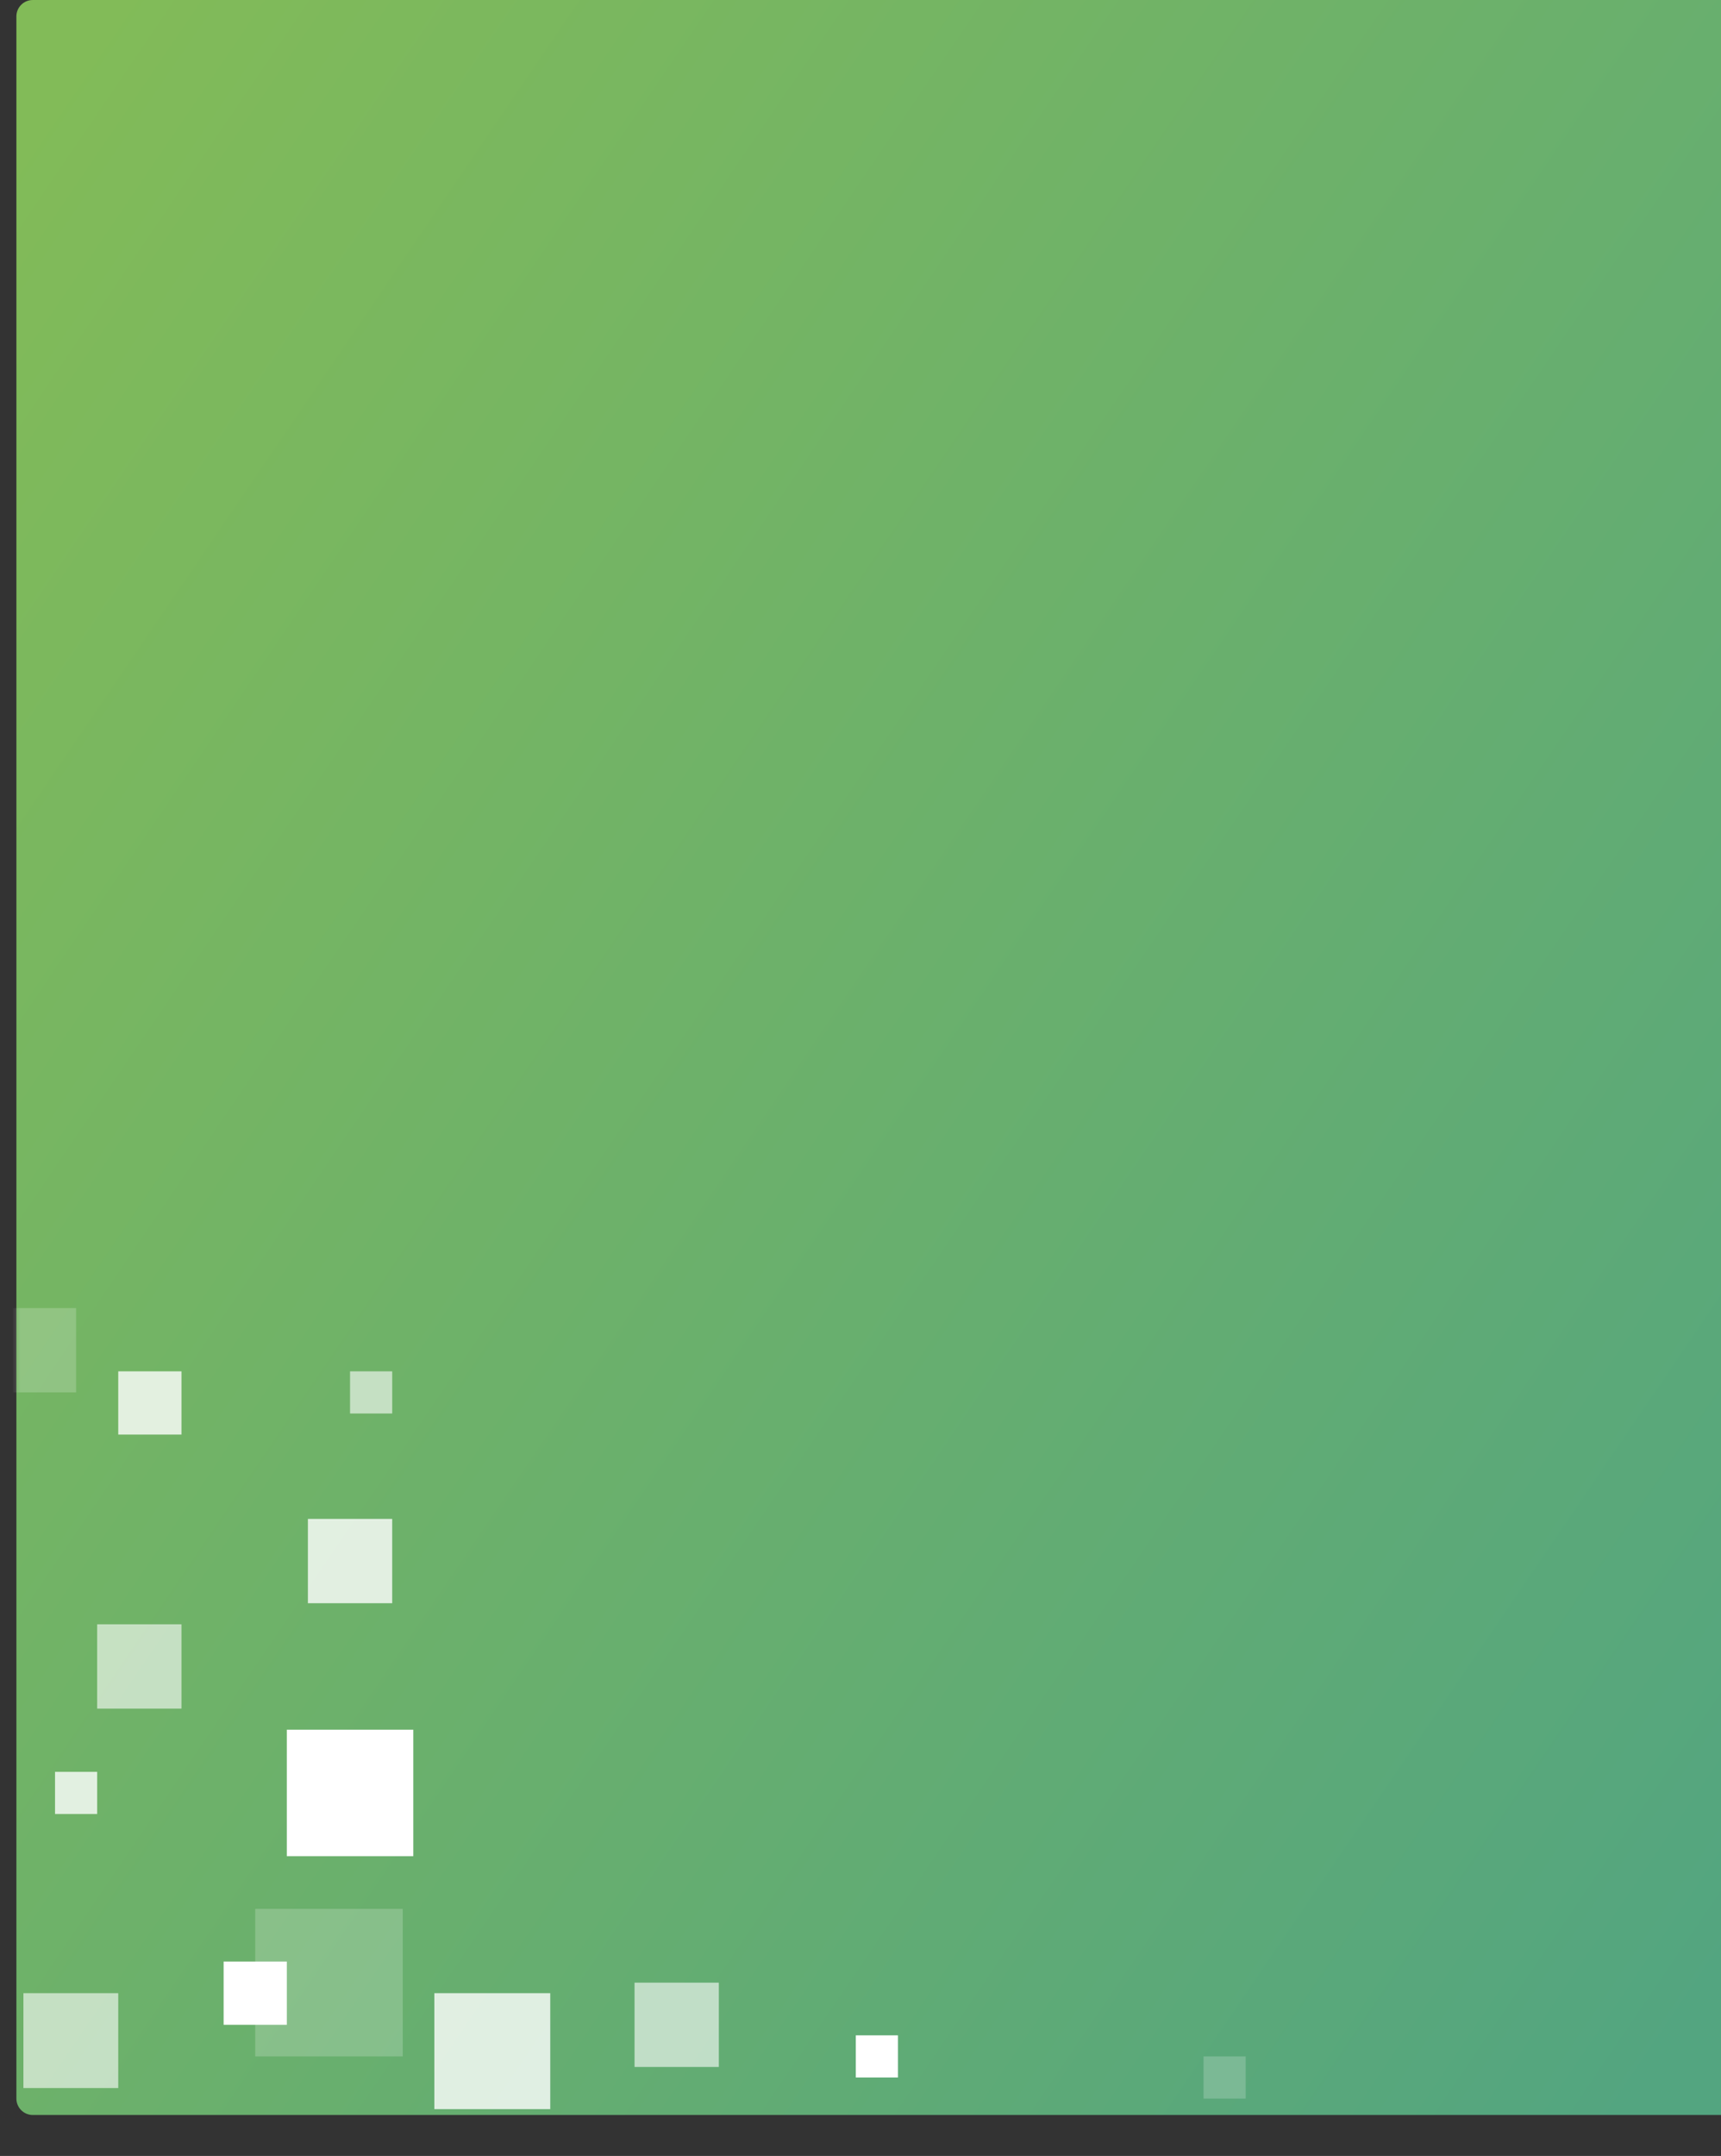 <svg width="210" height="263" viewBox="0 0 210 263" fill="none" xmlns="http://www.w3.org/2000/svg">
<rect x="0" y="0" width="210" height="263" fill="#333333" stroke="none"/>
<path d="M2 2C2 0.895 2.895 0 4 0H210V258H4C2.895 258 2 257.105 2 256V2Z" fill="url(#paint0_linear)"/>
<mask id="mask0" mask-type="alpha" maskUnits="userSpaceOnUse" x="2" y="0" width="208" height="258">
<path d="M2 2C2 0.895 2.895 0 4 0H210V258H4C2.895 258 2 257.105 2 256V2Z" fill="url(#paint1_linear)"/>
</mask>
<g mask="url(#mask0)">
<rect x="35" y="247" width="7.714" height="7.714" transform="rotate(-180 35 247)" fill="white"/>
<rect x="22.143" y="175" width="7.714" height="7.714" transform="rotate(-180 22.143 175)" fill="white" fill-opacity="0.8"/>
<rect x="47.857" y="195.572" width="10.286" height="10.286" transform="rotate(-180 47.857 195.572)" fill="white" fill-opacity="0.8"/>
<rect x="87.714" y="252.143" width="10.286" height="10.286" transform="rotate(-180 87.714 252.143)" fill="white" fill-opacity="0.6"/>
<rect x="50.429" y="226.429" width="15.429" height="15.429" transform="rotate(-180 50.429 226.429)" fill="white"/>
<rect x="22.143" y="208.429" width="10.286" height="10.286" transform="rotate(-180 22.143 208.429)" fill="white" fill-opacity="0.6"/>
<rect x="9.286" y="169.857" width="10.286" height="10.286" transform="rotate(-180 9.286 169.857)" fill="white" fill-opacity="0.2"/>
<rect x="11.857" y="221.286" width="5.143" height="5.143" transform="rotate(-180 11.857 221.286)" fill="white" fill-opacity="0.8"/>
<rect x="152" y="256" width="5.143" height="5.143" transform="rotate(-180 152 256)" fill="white" fill-opacity="0.2"/>
<rect x="109.571" y="253.429" width="5.143" height="5.143" transform="rotate(-180 109.571 253.429)" fill="white"/>
<rect x="47.857" y="172.429" width="5.143" height="5.143" transform="rotate(-180 47.857 172.429)" fill="white" fill-opacity="0.6"/>
<rect x="49.143" y="250.857" width="18" height="18" transform="rotate(-180 49.143 250.857)" fill="white" fill-opacity="0.2"/>
<rect x="14.429" y="254.714" width="11.571" height="11.571" transform="rotate(-180 14.429 254.714)" fill="white" fill-opacity="0.6"/>
<rect x="67.143" y="257.286" width="14.143" height="14.143" transform="rotate(-180 67.143 257.286)" fill="white" fill-opacity="0.8"/>
</g>
<defs>
<linearGradient id="paint0_linear" x1="2" y1="16.27" x2="249.501" y2="184.651" gradientUnits="userSpaceOnUse">
<stop stop-color="#82BB58"/>
<stop offset="1" stop-color="#53A580"/>
</linearGradient>
<linearGradient id="paint1_linear" x1="2" y1="16.27" x2="249.501" y2="184.651" gradientUnits="userSpaceOnUse">
<stop stop-color="#82BB58"/>
<stop offset="1" stop-color="#53A580"/>
</linearGradient>
</defs>
</svg>
